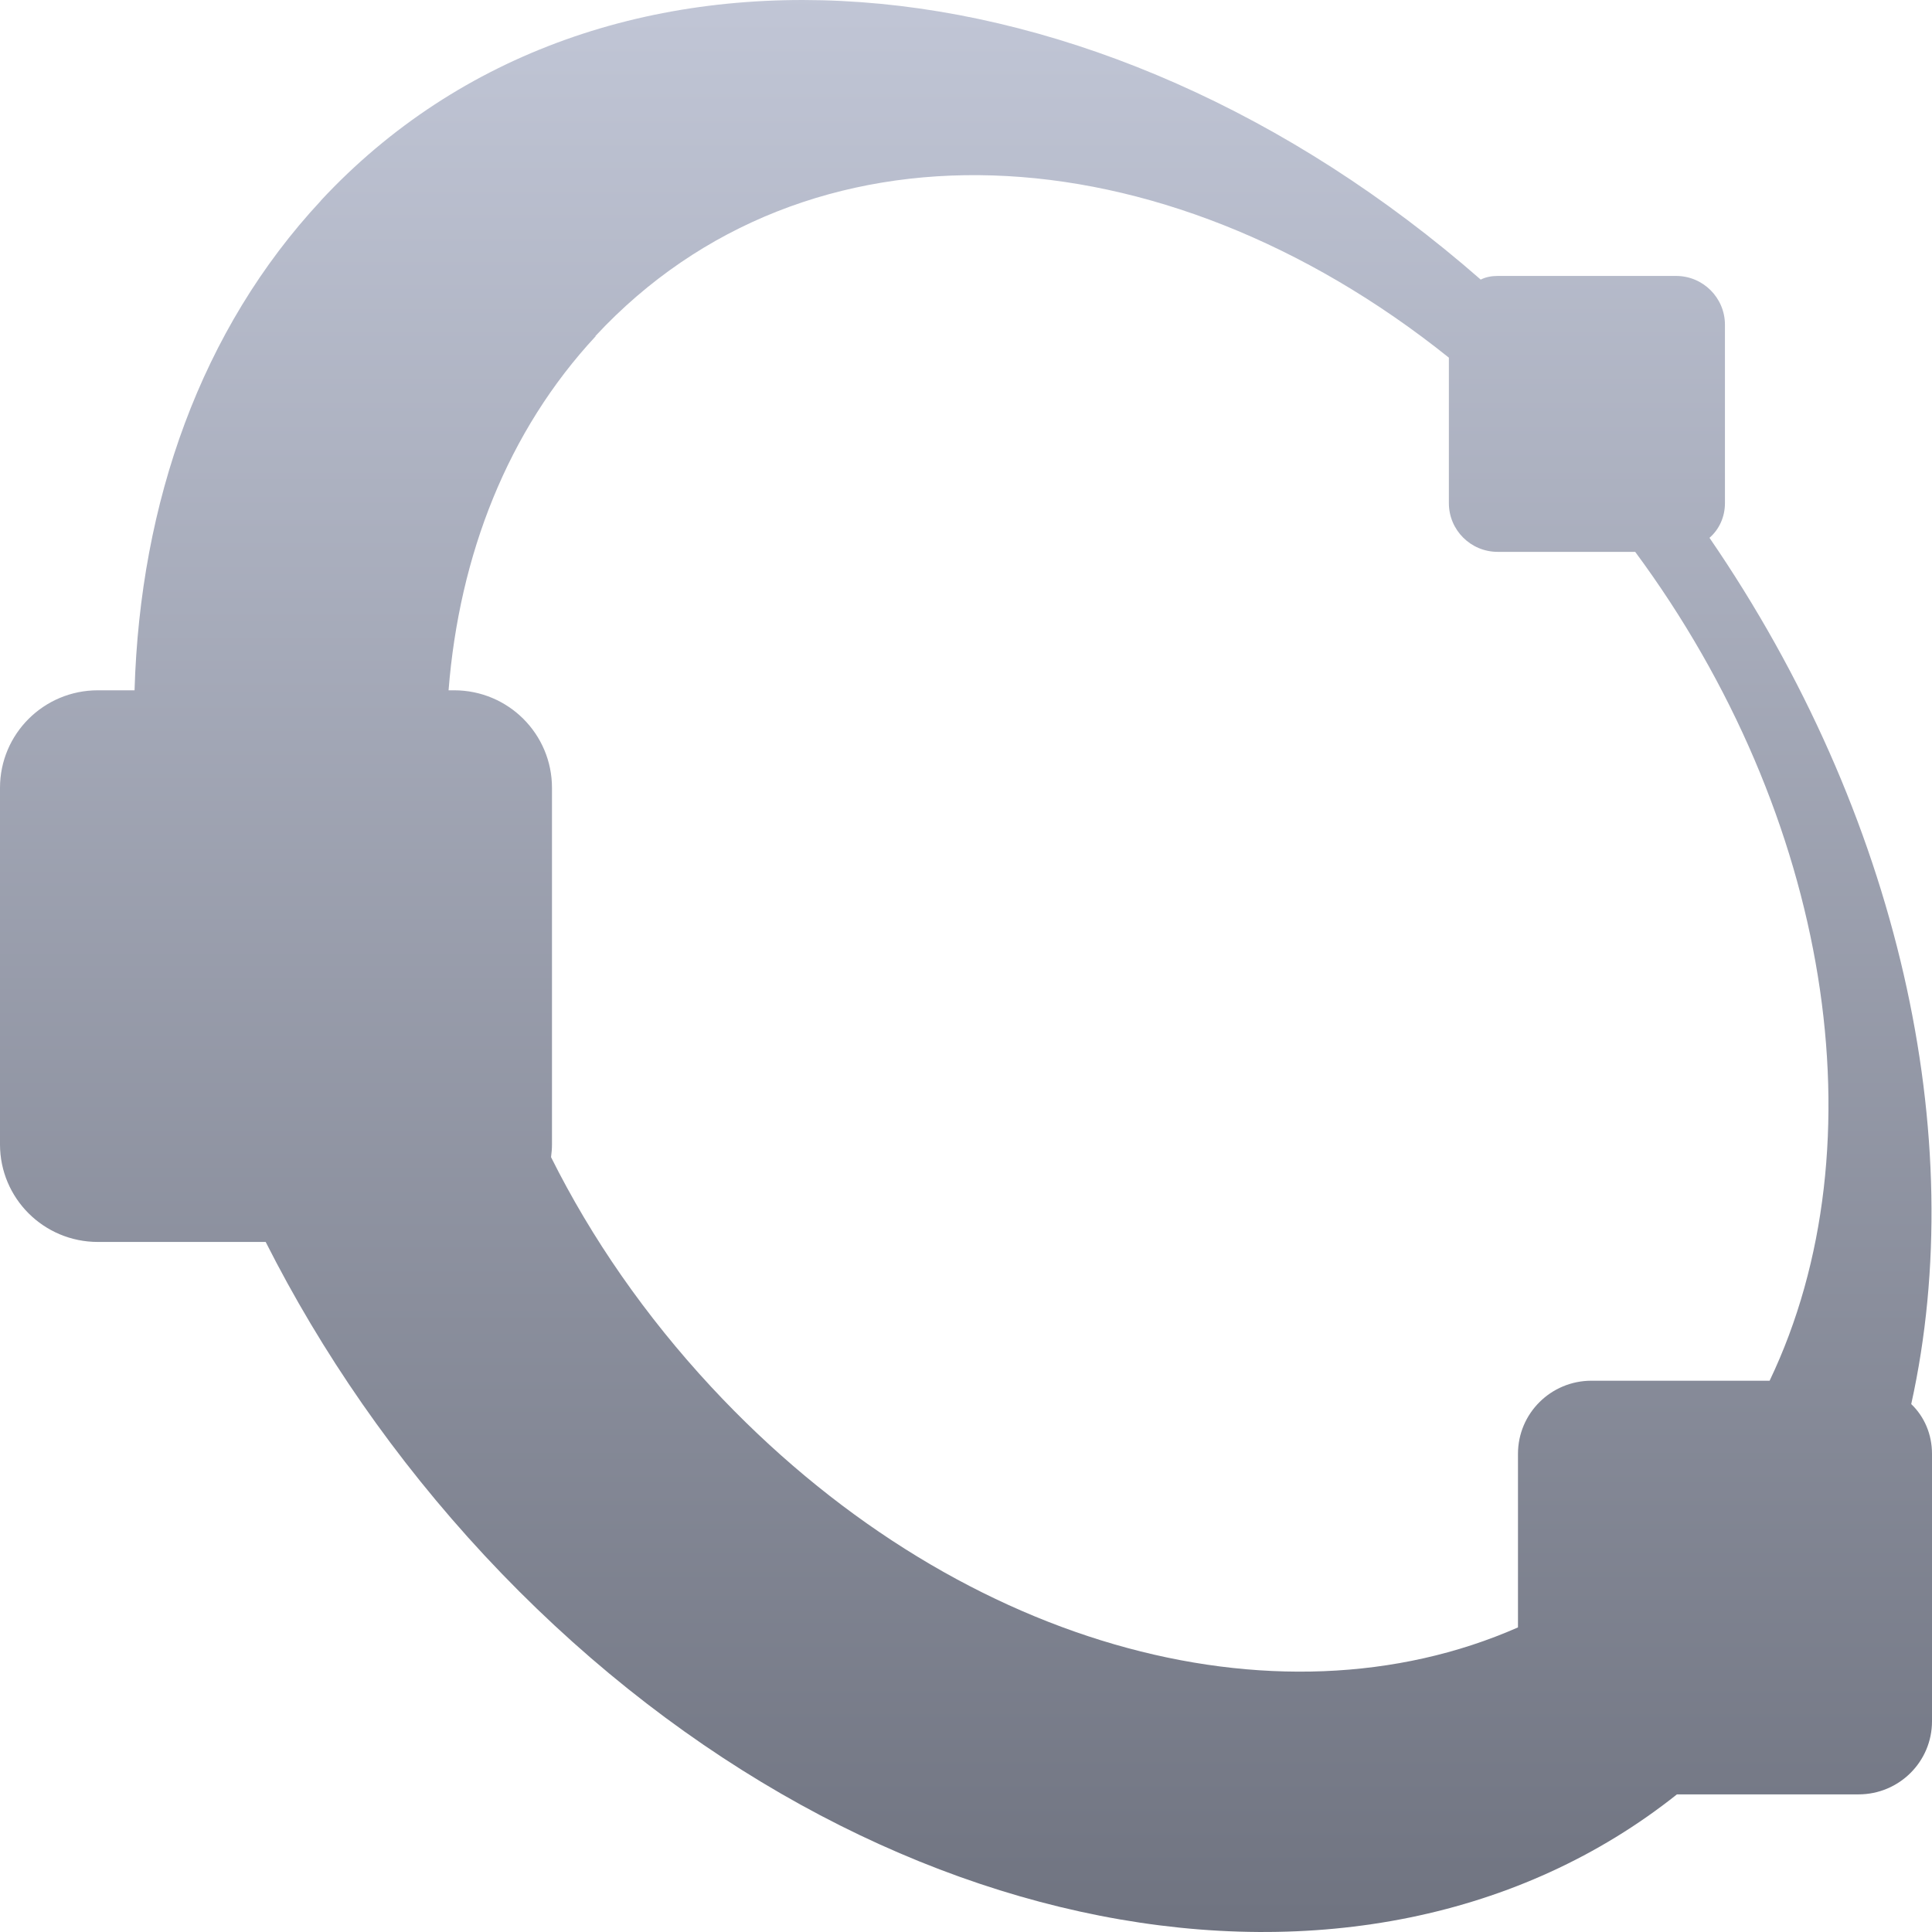 <svg xmlns="http://www.w3.org/2000/svg" xmlns:xlink="http://www.w3.org/1999/xlink" width="64" height="64" viewBox="0 0 64 64" version="1.1">
<defs>
<linearGradient id="linear0" gradientUnits="userSpaceOnUse" x1="0" y1="0" x2="0" y2="1" gradientTransform="matrix(64,0,0,64,0,0)">
<stop offset="0" style="stop-color:#c1c6d6;stop-opacity:1;"/>
<stop offset="1" style="stop-color:#6f7380;stop-opacity:1;"/>
</linearGradient>
</defs>
<g id="surface1">
<path style=" stroke:none;fill-rule:evenodd;fill:url(#linear0);" d="M 55.551 59.441 C 45.156 67.707 28.156 64.535 16.051 51.527 C 13.07 48.32 10.648 44.797 8.801 41.141 L 3.242 41.141 C 1.445 41.141 0 39.691 0 37.91 L 0 26.098 C 0 24.312 1.449 22.867 3.242 22.867 L 4.457 22.867 C 4.641 16.637 6.66 10.91 10.633 6.645 L 10.625 6.648 C 19.828 -3.246 36.328 -1.867 49.051 9.262 C 49.219 9.176 49.414 9.141 49.613 9.141 L 55.523 9.141 C 56.418 9.141 57.141 9.867 57.141 10.758 L 57.141 16.668 C 57.141 17.125 56.949 17.539 56.629 17.816 C 62.91 26.969 65.273 37.652 63.312 46.512 C 63.746 46.926 64 47.512 64 48.16 L 64 57.02 C 64 58.359 62.91 59.441 61.566 59.441 Z M 58.621 45.738 C 62.367 37.898 60.625 27.012 54.168 18.281 L 49.613 18.281 C 48.719 18.281 47.996 17.559 47.996 16.668 L 47.996 11.848 C 38.457 4.203 26.691 3.637 19.727 11.129 L 19.73 11.141 C 16.816 14.277 15.215 18.387 14.859 22.867 L 15.043 22.867 C 16.84 22.867 18.285 24.316 18.285 26.098 L 18.285 37.91 C 18.285 38.051 18.273 38.191 18.254 38.332 C 19.594 41.02 21.383 43.598 23.562 45.945 C 31.543 54.535 42.277 57.434 50.285 53.91 L 50.285 48.16 C 50.285 46.82 51.375 45.738 52.719 45.738 Z M 58.621 45.738 "/>
</g>
</svg>
